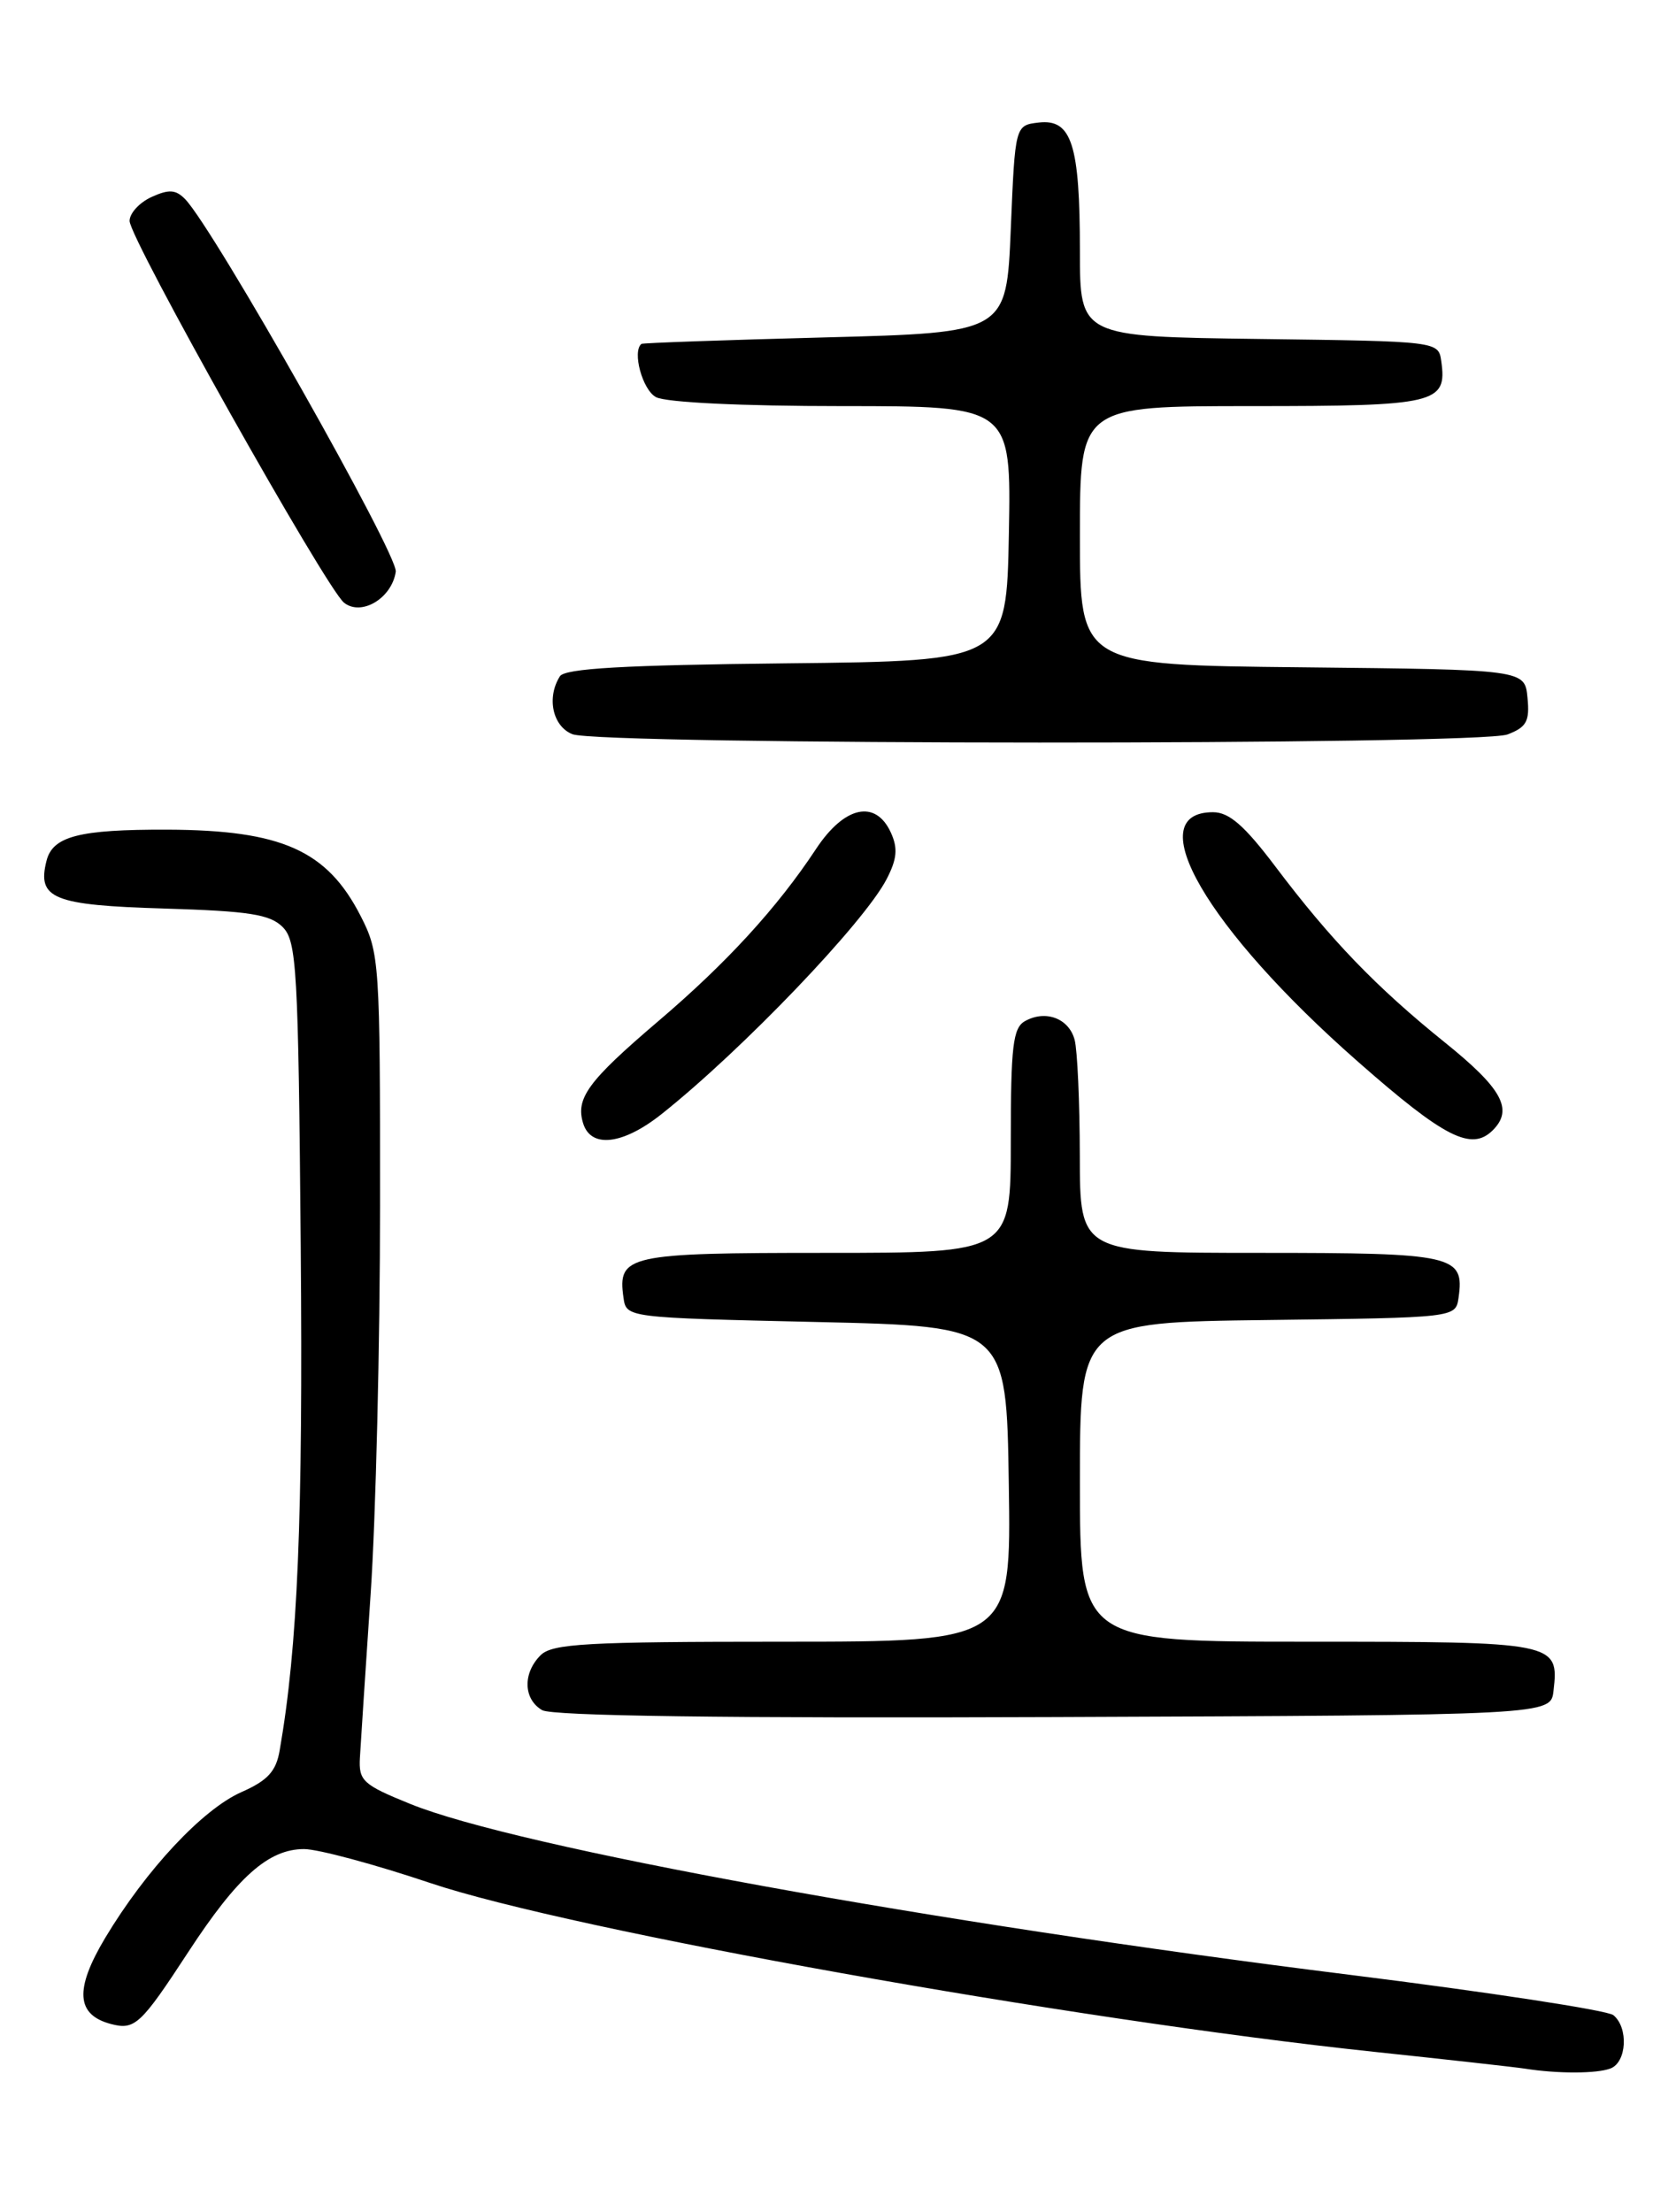 <?xml version="1.0" encoding="UTF-8" standalone="no"?>
<!DOCTYPE svg PUBLIC "-//W3C//DTD SVG 1.1//EN" "http://www.w3.org/Graphics/SVG/1.1/DTD/svg11.dtd" >
<svg xmlns="http://www.w3.org/2000/svg" xmlns:xlink="http://www.w3.org/1999/xlink" version="1.1" viewBox="0 0 194 256">
 <g >
 <path fill="currentColor"
d=" M 186.42 239.39 C 188.30 238.67 188.52 234.67 186.75 233.22 C 186.06 232.66 172.32 230.56 156.22 228.55 C 107.86 222.52 59.86 213.79 47.50 208.78 C 42.00 206.55 41.51 206.10 41.66 203.42 C 41.75 201.82 42.31 193.30 42.90 184.50 C 43.50 175.70 43.99 155.43 43.99 139.46 C 44.00 111.31 43.93 110.29 41.75 106.02 C 37.86 98.41 32.61 96.07 19.37 96.02 C 9.14 95.99 6.09 96.78 5.38 99.64 C 4.28 104.01 6.14 104.76 19.00 105.15 C 28.80 105.44 31.25 105.82 32.71 107.28 C 34.35 108.92 34.53 112.05 34.81 144.28 C 35.08 175.79 34.47 190.56 32.37 202.59 C 31.96 205.00 30.98 206.07 27.96 207.40 C 23.45 209.39 16.90 216.40 12.17 224.29 C 8.61 230.25 8.81 233.19 12.86 234.25 C 15.61 234.97 16.30 234.32 21.79 225.92 C 27.49 217.19 31.08 214.00 35.20 214.00 C 36.81 214.00 43.39 215.77 49.81 217.93 C 66.06 223.39 123.93 233.74 159.00 237.46 C 167.53 238.36 175.40 239.24 176.50 239.41 C 180.29 240.01 184.84 240.00 186.42 239.39 Z  M 179.82 195.69 C 180.47 190.06 180.16 190.00 151.38 190.00 C 125.00 190.00 125.00 190.00 125.00 171.52 C 125.00 153.04 125.00 153.04 146.75 152.77 C 168.50 152.50 168.50 152.50 168.83 150.19 C 169.53 145.27 168.34 145.00 145.88 145.00 C 125.00 145.00 125.00 145.00 124.99 133.75 C 124.98 127.56 124.71 121.53 124.39 120.34 C 123.73 117.86 121.03 116.84 118.64 118.18 C 117.25 118.96 117.00 121.08 117.00 132.05 C 117.00 145.00 117.00 145.00 95.62 145.00 C 72.62 145.00 71.47 145.25 72.17 150.19 C 72.50 152.50 72.50 152.50 94.50 153.00 C 116.50 153.50 116.50 153.50 116.77 171.75 C 117.05 190.00 117.05 190.00 90.59 190.00 C 67.88 190.00 63.92 190.22 62.57 191.57 C 60.49 193.65 60.58 196.65 62.75 197.92 C 63.90 198.60 84.18 198.87 122.00 198.72 C 179.50 198.50 179.50 198.50 179.82 195.69 Z  M 76.60 128.92 C 85.91 121.52 100.03 106.78 102.63 101.74 C 103.83 99.42 103.95 98.18 103.12 96.36 C 101.35 92.49 97.74 93.28 94.46 98.25 C 89.97 105.05 84.11 111.45 76.19 118.19 C 68.05 125.13 66.59 127.12 67.51 130.04 C 68.43 132.93 72.13 132.48 76.60 128.92 Z  M 172.80 130.80 C 175.20 128.40 173.87 125.98 167.25 120.65 C 159.28 114.23 154.03 108.78 147.60 100.25 C 144.04 95.54 142.27 94.00 140.41 94.00 C 131.84 94.00 139.68 107.49 157.17 122.86 C 167.22 131.70 170.33 133.27 172.80 130.80 Z  M 174.50 85.00 C 176.70 84.16 177.08 83.48 176.81 80.75 C 176.50 77.50 176.50 77.50 150.75 77.23 C 125.00 76.97 125.00 76.97 125.00 61.98 C 125.00 47.00 125.00 47.00 144.88 47.00 C 166.26 47.00 167.52 46.70 166.83 41.81 C 166.50 39.50 166.50 39.50 145.75 39.23 C 125.00 38.96 125.00 38.96 125.00 29.04 C 125.00 16.73 124.05 13.75 120.25 14.18 C 117.50 14.50 117.50 14.50 117.00 26.50 C 116.50 38.50 116.50 38.50 95.50 39.05 C 83.95 39.35 74.39 39.69 74.25 39.80 C 73.15 40.67 74.37 45.13 75.93 45.96 C 77.08 46.58 85.87 47.00 97.46 47.00 C 117.05 47.00 117.05 47.00 116.78 61.75 C 116.50 76.50 116.50 76.50 91.05 76.77 C 72.22 76.97 65.39 77.36 64.81 78.27 C 63.25 80.73 63.96 84.05 66.25 84.97 C 69.41 86.24 171.17 86.27 174.50 85.00 Z  M 45.81 66.17 C 46.11 64.23 24.82 26.59 21.45 23.07 C 20.35 21.93 19.56 21.88 17.54 22.80 C 16.14 23.44 15.00 24.68 15.00 25.57 C 15.00 27.61 37.73 68.07 39.82 69.75 C 41.82 71.35 45.35 69.25 45.81 66.17 Z "/>
</g>
</svg>